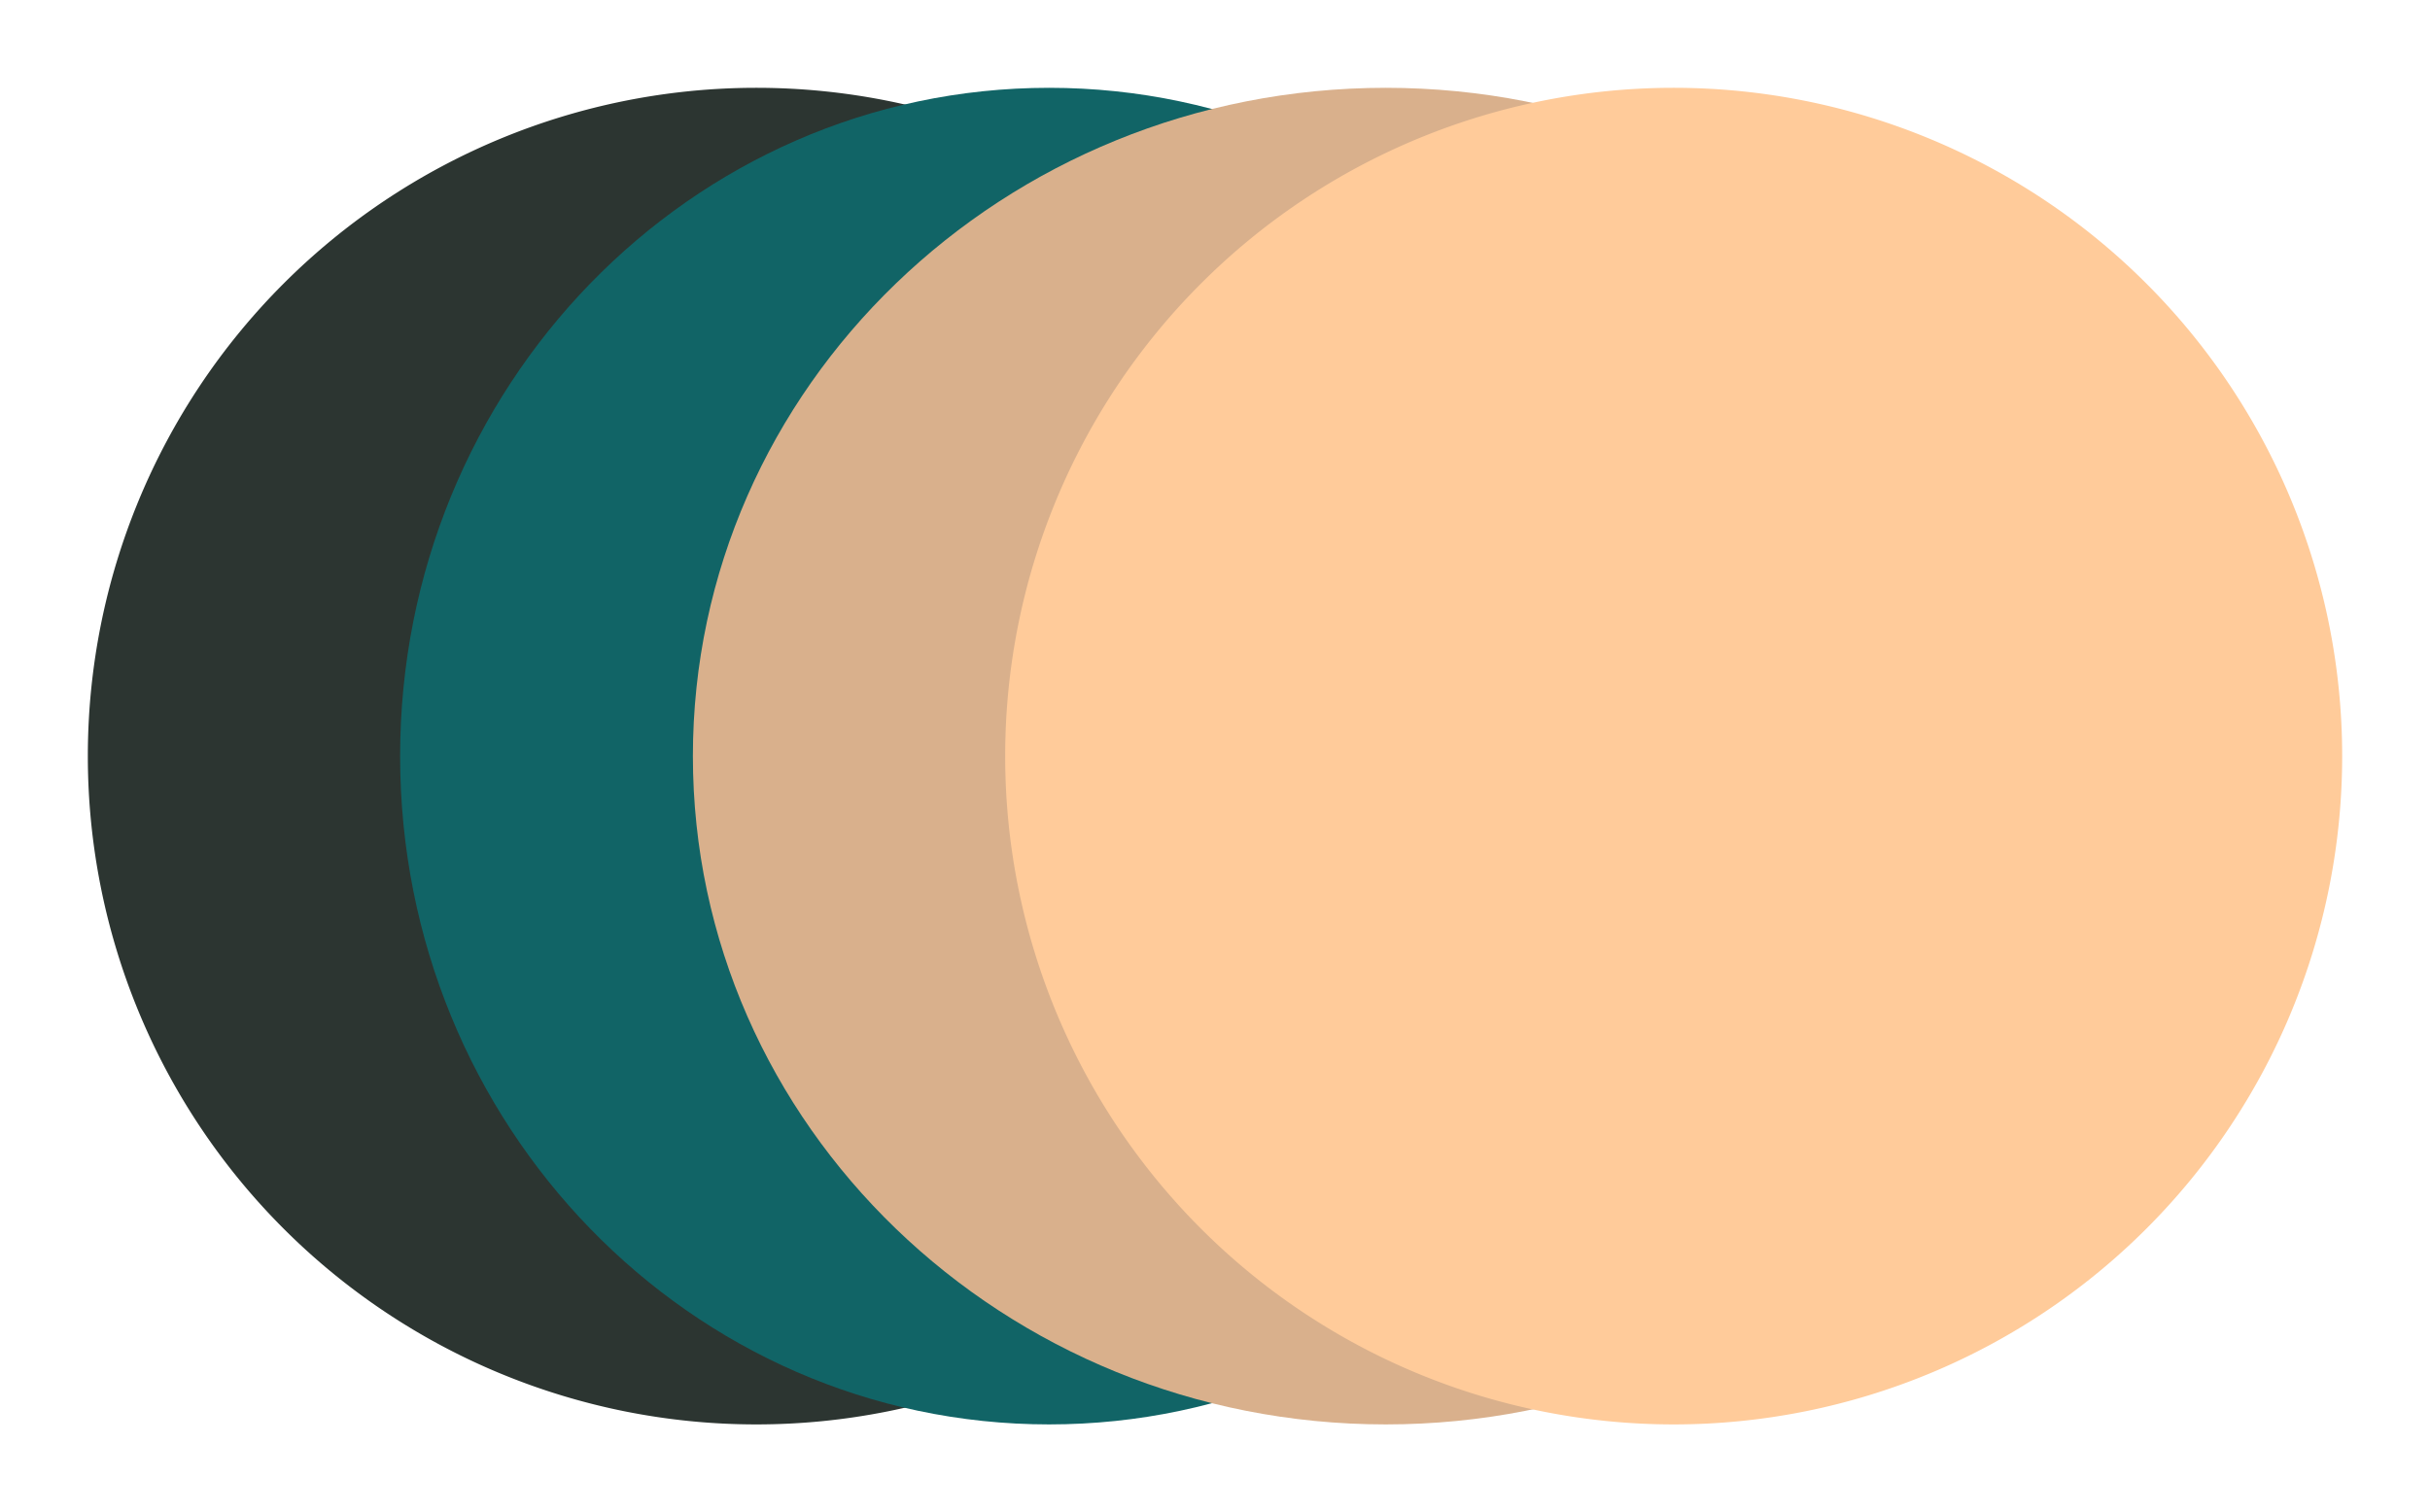 <svg xmlns="http://www.w3.org/2000/svg" xmlns:xlink="http://www.w3.org/1999/xlink" width="249" height="155" viewBox="0 0 249 155">
  <defs>
    <filter id="パス_13" x="0" y="0" width="155" height="155" filterUnits="userSpaceOnUse">
      <feOffset dy="7" input="SourceAlpha"/>
      <feGaussianBlur stdDeviation="3" result="blur"/>
      <feFlood flood-opacity="0.161"/>
      <feComposite operator="in" in2="blur"/>
      <feComposite in="SourceGraphic"/>
    </filter>
    <filter id="パス_11" x="32" y="0" width="151" height="155" filterUnits="userSpaceOnUse">
      <feOffset dy="7" input="SourceAlpha"/>
      <feGaussianBlur stdDeviation="3" result="blur-2"/>
      <feFlood flood-opacity="0.161"/>
      <feComposite operator="in" in2="blur-2"/>
      <feComposite in="SourceGraphic"/>
    </filter>
    <filter id="パス_15" x="62" y="0" width="160" height="155" filterUnits="userSpaceOnUse">
      <feOffset dy="7" input="SourceAlpha"/>
      <feGaussianBlur stdDeviation="3" result="blur-3"/>
      <feFlood flood-opacity="0.161"/>
      <feComposite operator="in" in2="blur-3"/>
      <feComposite in="SourceGraphic"/>
    </filter>
    <filter id="パス_12" x="94" y="0" width="155" height="155" filterUnits="userSpaceOnUse">
      <feOffset dy="7" input="SourceAlpha"/>
      <feGaussianBlur stdDeviation="3" result="blur-4"/>
      <feFlood flood-opacity="0.161"/>
      <feComposite operator="in" in2="blur-4"/>
      <feComposite in="SourceGraphic"/>
    </filter>
  </defs>
  <g id="futuristic_preview" transform="translate(-388 1422)">
    <g transform="matrix(1, 0, 0, 1, 388, -1422)" filter="url(#パス_13)">
      <path id="パス_13-2" data-name="パス 13" d="M68.5,0A68.5,68.5,0,1,1,0,68.5,68.5,68.5,0,0,1,68.5,0Z" transform="translate(9 2)" fill="#2c3531"/>
    </g>
    <g transform="matrix(1, 0, 0, 1, 388, -1422)" filter="url(#パス_11)">
      <path id="パス_11-2" data-name="パス 11" d="M66.5,0C103.227,0,133,30.668,133,68.5S103.227,137,66.5,137,0,106.331,0,68.5,29.773,0,66.5,0Z" transform="translate(41 2)" fill="#116466"/>
    </g>
    <g transform="matrix(1, 0, 0, 1, 388, -1422)" filter="url(#パス_15)">
      <path id="パス_15-2" data-name="パス 15" d="M71,0c39.212,0,71,30.668,71,68.5S110.212,137,71,137,0,106.331,0,68.5,31.788,0,71,0Z" transform="translate(71 2)" fill="#d9b08c"/>
    </g>
    <g transform="matrix(1, 0, 0, 1, 388, -1422)" filter="url(#パス_12)">
      <path id="パス_12-2" data-name="パス 12" d="M68.5,0A68.5,68.5,0,1,1,0,68.5,68.5,68.5,0,0,1,68.5,0Z" transform="translate(103 2)" fill="#ffcb9a"/>
    </g>
  </g>
</svg>

